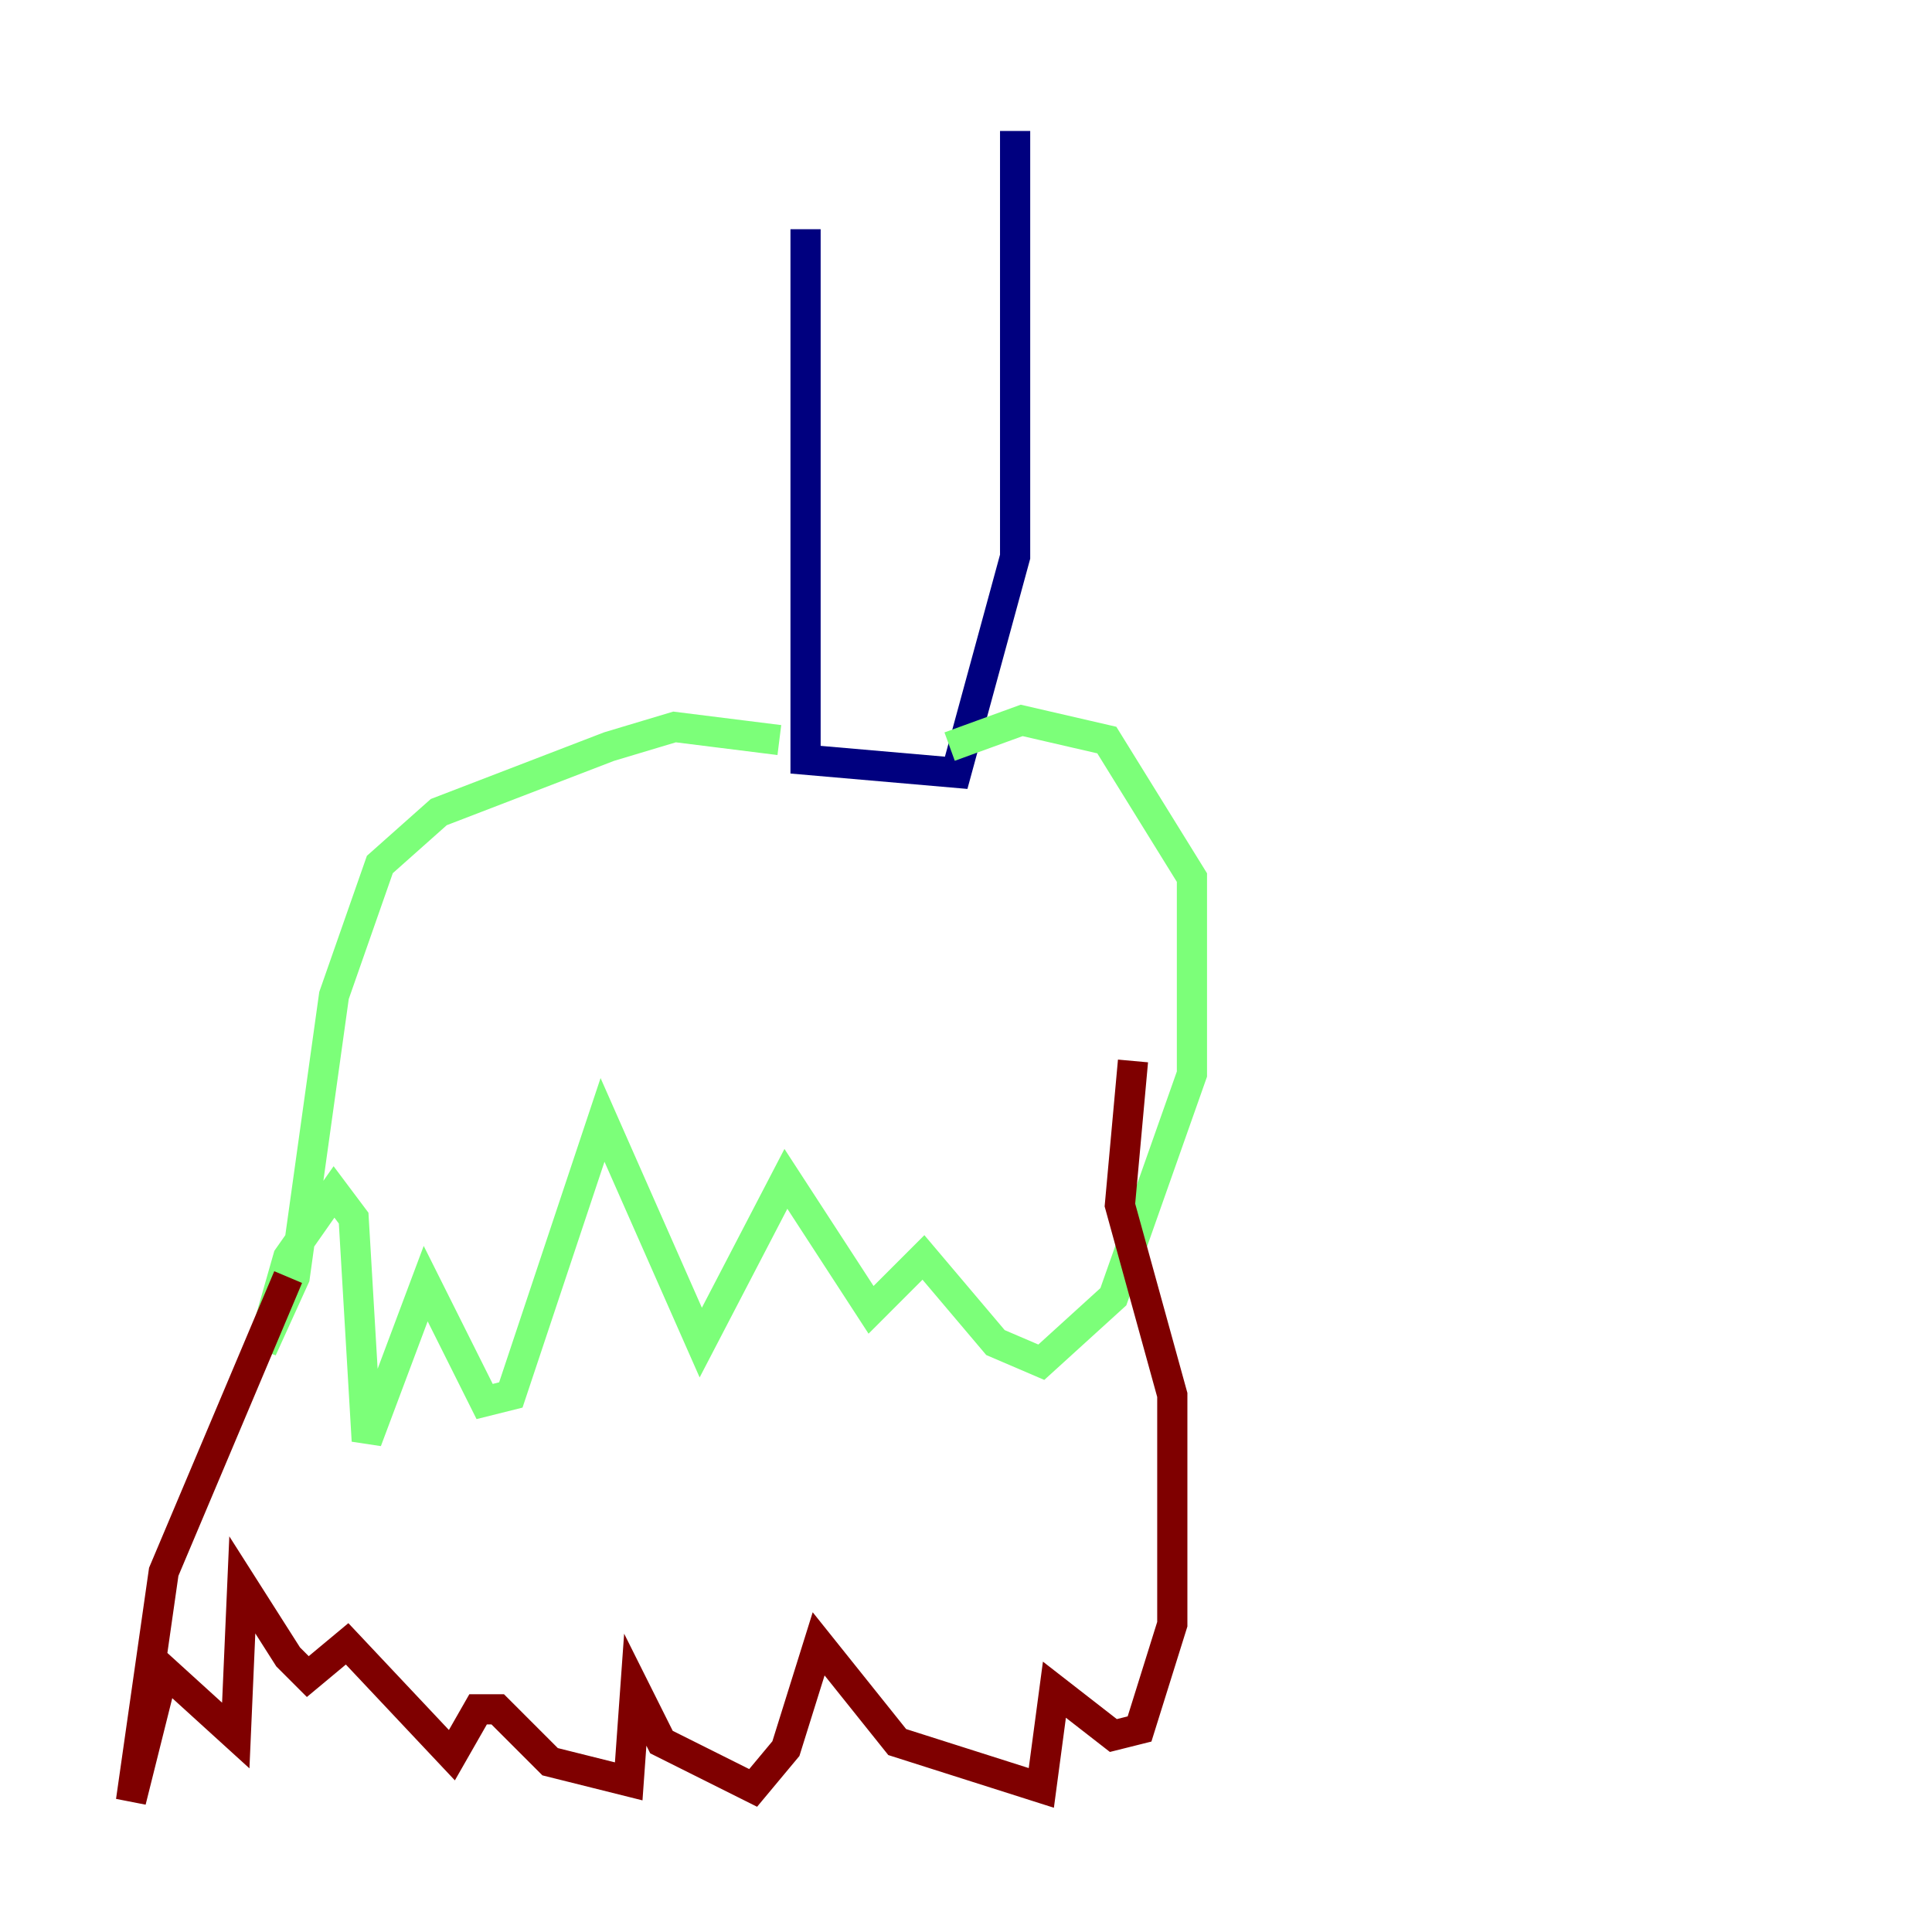 <?xml version="1.0" encoding="utf-8" ?>
<svg baseProfile="tiny" height="128" version="1.2" viewBox="0,0,128,128" width="128" xmlns="http://www.w3.org/2000/svg" xmlns:ev="http://www.w3.org/2001/xml-events" xmlns:xlink="http://www.w3.org/1999/xlink"><defs /><polyline fill="none" points="53.37,15.186 53.37,50.332 63.349,51.2 67.254,36.881 67.254,8.678" stroke="#00007f" stroke-width="2" /><polyline fill="none" points="51.634,49.031 44.691,48.163 40.352,49.464 29.071,53.803 25.166,57.275 22.129,65.953 19.525,84.61 17.356,89.383 19.091,83.308 22.129,78.969 23.43,80.705 24.298,95.458 28.203,85.044 32.108,92.854 33.844,92.42 39.919,74.197 46.427,88.949 52.068,78.102 57.709,86.78 61.18,83.308 65.953,88.949 68.99,90.251 73.763,85.912 78.969,71.159 78.969,58.142 73.329,49.031 67.688,47.729 62.915,49.464" stroke="#7cff79" stroke-width="2" /><polyline fill="none" points="19.091,84.61 10.848,104.136 8.678,119.322 10.848,110.644 15.62,114.983 16.054,105.003 19.091,109.776 20.393,111.078 22.997,108.909 29.939,116.285 31.675,113.248 32.976,113.248 36.447,116.719 41.654,118.02 42.088,111.946 43.824,115.417 49.898,118.454 52.068,115.851 54.237,108.909 59.444,115.417 68.99,118.454 69.858,111.946 73.763,114.983 75.498,114.549 77.668,107.607 77.668,92.42 74.197,79.837 75.064,70.291" stroke="#7f0000" stroke-width="2" /></svg>